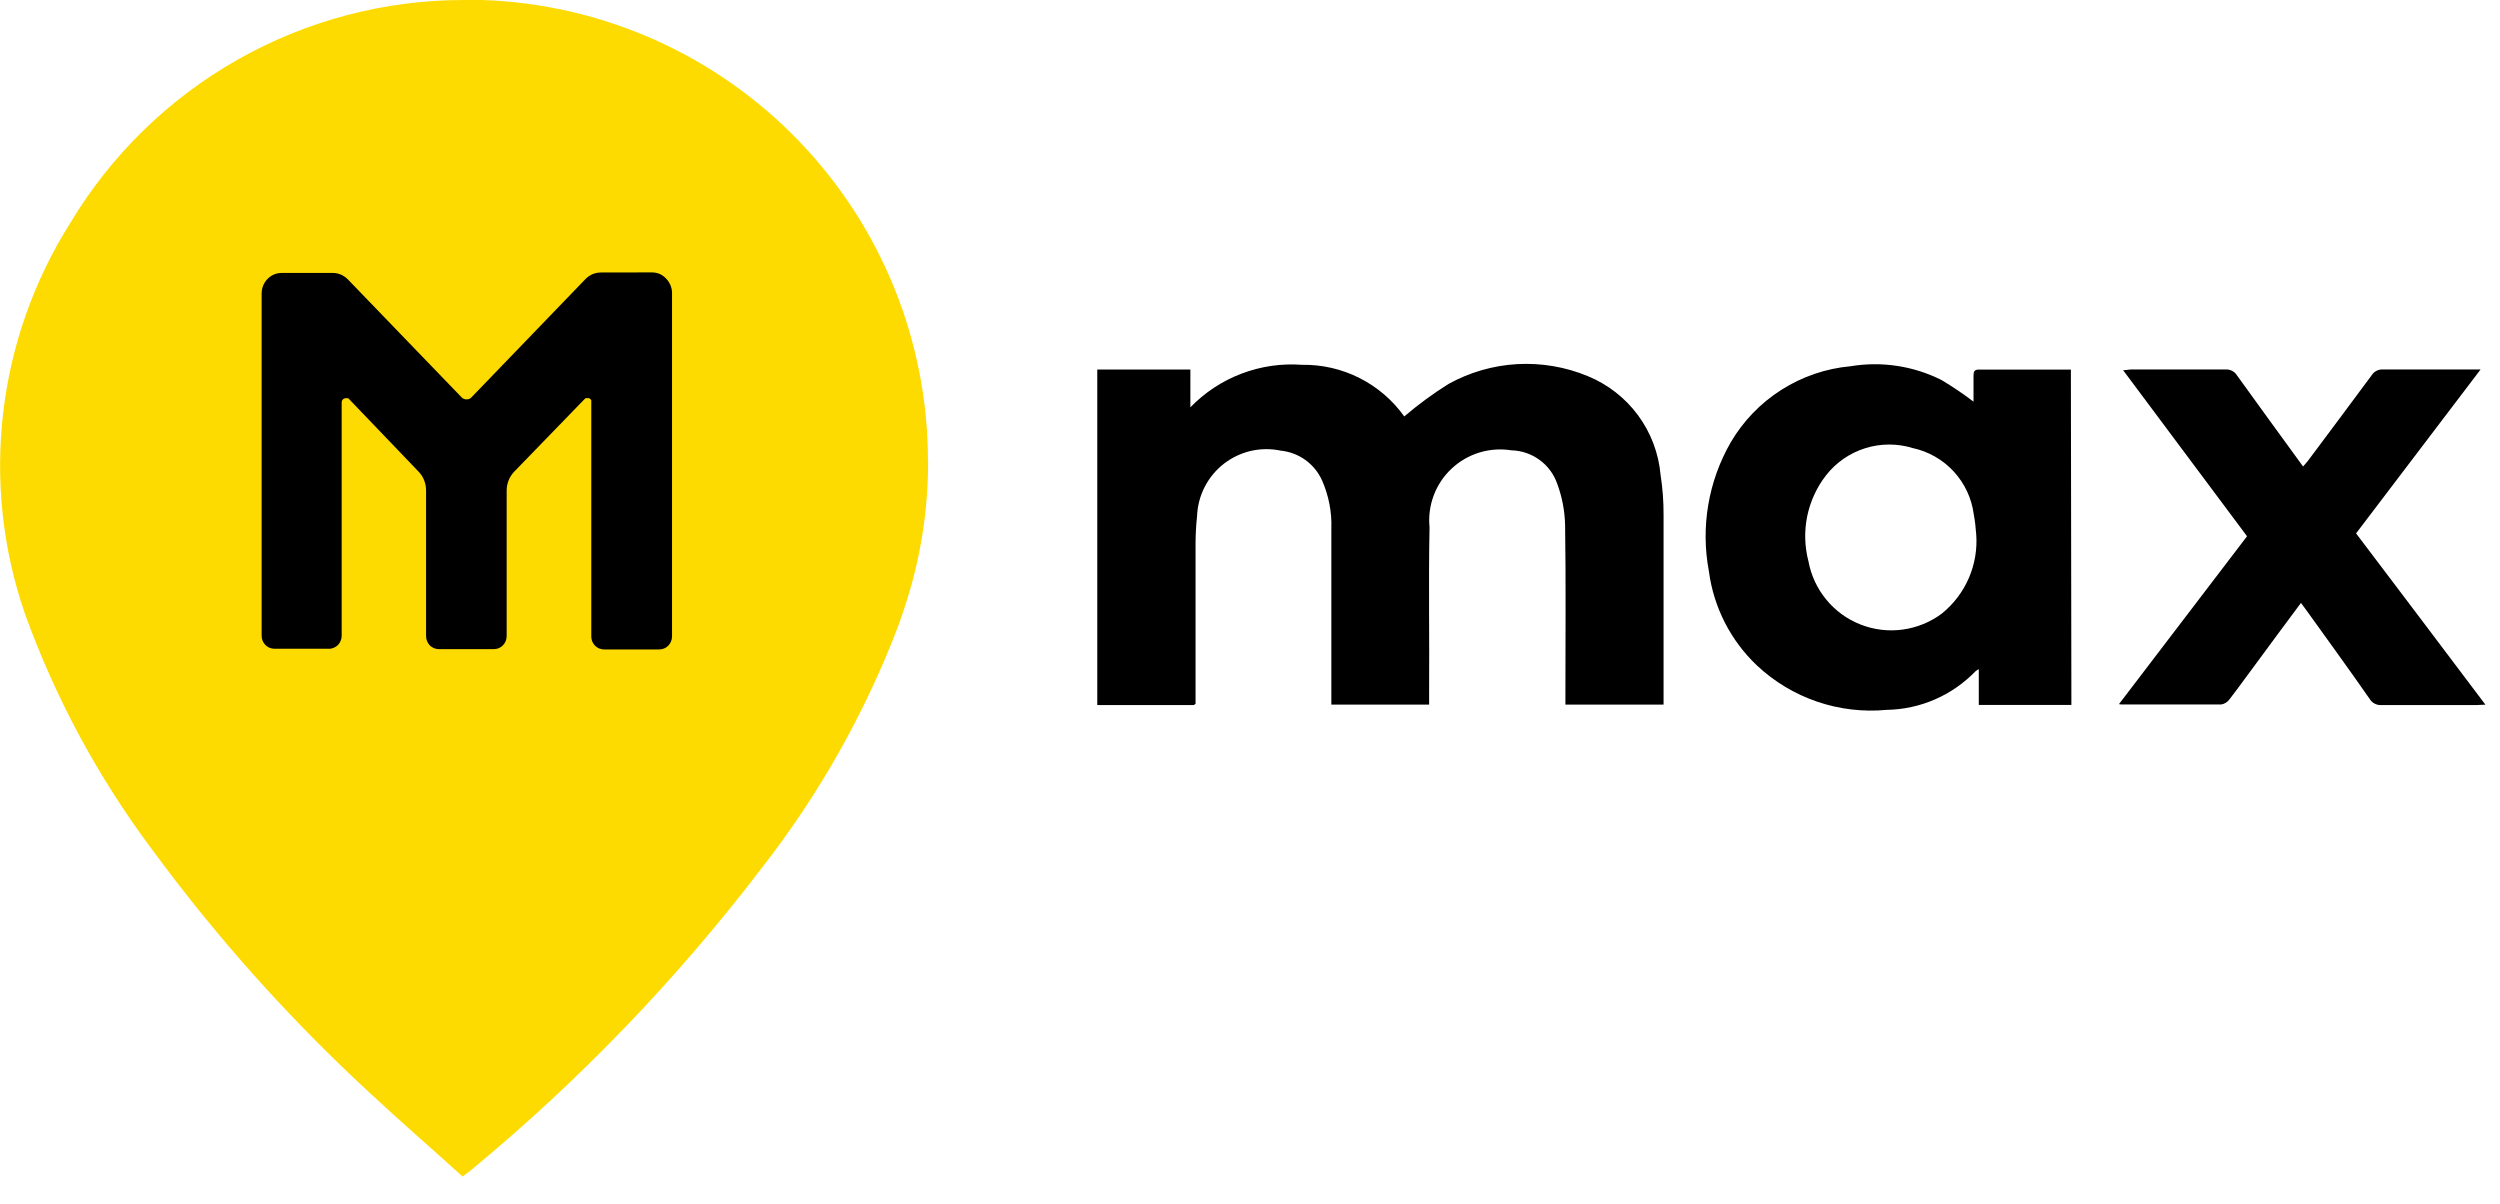<svg width="54" height="26" viewBox="0 0 54 26" fill="none" xmlns="http://www.w3.org/2000/svg">
<g clip-path="url(#clip0_3_35)">
<path d="M23.701 7.982H25.712V8.798C26.022 8.478 26.399 8.229 26.816 8.071C27.233 7.912 27.679 7.847 28.124 7.88C28.555 7.873 28.981 7.971 29.365 8.165C29.75 8.36 30.082 8.644 30.332 8.995C30.632 8.739 30.951 8.505 31.285 8.295C31.741 8.042 32.249 7.895 32.77 7.865C33.292 7.836 33.813 7.924 34.295 8.124C34.727 8.301 35.103 8.593 35.381 8.969C35.658 9.345 35.827 9.79 35.868 10.255C35.913 10.542 35.934 10.832 35.933 11.122C35.933 12.417 35.933 13.713 35.933 15.009V15.22H33.813V15.02C33.813 13.792 33.825 12.562 33.806 11.333C33.798 11.028 33.74 10.727 33.633 10.441C33.56 10.236 33.427 10.058 33.25 9.931C33.074 9.803 32.863 9.732 32.646 9.727C32.414 9.69 32.178 9.706 31.953 9.775C31.729 9.844 31.524 9.963 31.353 10.124C31.182 10.284 31.05 10.482 30.968 10.702C30.886 10.921 30.855 11.157 30.878 11.39C30.854 12.59 30.878 13.79 30.869 14.99V15.219H28.757V11.419C28.77 11.061 28.701 10.706 28.557 10.378C28.478 10.202 28.354 10.05 28.197 9.936C28.041 9.823 27.857 9.754 27.665 9.734C27.451 9.689 27.23 9.691 27.017 9.74C26.805 9.79 26.605 9.885 26.433 10.019C26.261 10.154 26.12 10.324 26.021 10.518C25.921 10.713 25.865 10.927 25.857 11.145C25.836 11.339 25.825 11.534 25.824 11.729C25.824 12.824 25.824 13.918 25.824 15.013V15.202C25.802 15.217 25.793 15.229 25.784 15.229H23.701V7.982Z" fill="black"/>
<path d="M44.742 15.226H42.742V14.453C42.716 14.467 42.691 14.484 42.668 14.502C42.419 14.759 42.122 14.966 41.793 15.108C41.465 15.251 41.111 15.327 40.753 15.333C40.245 15.381 39.733 15.321 39.25 15.156C38.767 14.991 38.325 14.726 37.953 14.377C37.382 13.837 37.014 13.117 36.912 12.338C36.732 11.384 36.899 10.398 37.383 9.556C37.652 9.096 38.028 8.706 38.478 8.42C38.928 8.134 39.44 7.959 39.971 7.911C40.643 7.799 41.333 7.904 41.941 8.211C42.178 8.353 42.408 8.508 42.628 8.676V8.108C42.628 8.029 42.646 7.983 42.738 7.983H44.731L44.742 15.226ZM42.685 11.532C42.676 11.389 42.659 11.248 42.633 11.107C42.587 10.762 42.437 10.441 42.201 10.185C41.966 9.929 41.657 9.753 41.318 9.679C40.983 9.576 40.624 9.576 40.29 9.681C39.955 9.786 39.66 9.989 39.444 10.265C39.242 10.524 39.103 10.827 39.036 11.149C38.97 11.471 38.979 11.804 39.062 12.122C39.118 12.427 39.251 12.713 39.448 12.952C39.645 13.192 39.9 13.377 40.189 13.49C40.477 13.603 40.79 13.641 41.098 13.599C41.405 13.557 41.697 13.438 41.945 13.252C42.199 13.047 42.399 12.783 42.528 12.483C42.657 12.184 42.711 11.857 42.686 11.532H42.685Z" fill="black"/>
<path d="M45.77 15.209L48.536 11.583L45.859 7.996C45.936 7.996 45.982 7.981 46.03 7.981H48.07C48.119 7.977 48.168 7.987 48.212 8.009C48.255 8.032 48.292 8.065 48.318 8.107C48.786 8.76 49.261 9.407 49.746 10.076C49.783 10.033 49.816 9.999 49.846 9.961C50.307 9.344 50.768 8.728 51.226 8.108C51.252 8.066 51.289 8.032 51.332 8.01C51.376 7.987 51.425 7.977 51.474 7.98H53.581L50.891 11.521C51.819 12.746 52.742 13.969 53.685 15.221C53.596 15.221 53.536 15.23 53.485 15.23H51.442C51.39 15.233 51.339 15.223 51.292 15.198C51.247 15.174 51.208 15.138 51.182 15.093C50.736 14.451 50.269 13.811 49.811 13.172C49.78 13.127 49.746 13.084 49.701 13.023C49.401 13.423 49.115 13.813 48.828 14.202C48.602 14.502 48.382 14.815 48.148 15.117C48.106 15.17 48.045 15.206 47.978 15.217H45.84C45.816 15.217 45.793 15.215 45.77 15.209Z" fill="black"/>
<path d="M20.044 9.955C20.043 7.371 19.039 4.889 17.243 3.032C15.447 1.174 12.999 0.087 10.417 0H10.017C8.305 0 6.622 0.444 5.132 1.289C3.642 2.133 2.397 3.349 1.517 4.818C0.732 6.061 0.237 7.464 0.068 8.924C-0.102 10.384 0.058 11.863 0.537 13.253C1.194 15.075 2.118 16.789 3.278 18.34C4.681 20.251 6.266 22.022 8.01 23.628C8.655 24.228 9.323 24.807 9.992 25.413C10.092 25.34 10.148 25.297 10.203 25.251C12.535 23.321 14.639 21.131 16.474 18.723C17.7 17.147 18.685 15.397 19.398 13.532C19.459 13.363 19.515 13.197 19.568 13.032C19.889 12.038 20.05 10.999 20.047 9.955H20.044Z" fill="#FDDB00"/>
<path d="M14.081 5.884C14.139 5.884 14.197 5.895 14.251 5.918C14.303 5.942 14.35 5.976 14.388 6.018C14.47 6.102 14.517 6.215 14.516 6.333V13.746C14.516 13.784 14.509 13.821 14.494 13.856C14.48 13.889 14.461 13.919 14.436 13.945C14.411 13.971 14.381 13.992 14.348 14.006C14.314 14.021 14.276 14.028 14.239 14.028H13.049C13.011 14.028 12.975 14.02 12.94 14.006C12.889 13.984 12.847 13.948 12.817 13.901C12.787 13.855 12.771 13.801 12.772 13.746V8.686C12.774 8.674 12.774 8.661 12.772 8.649C12.767 8.638 12.76 8.627 12.751 8.619C12.742 8.611 12.732 8.604 12.721 8.6C12.71 8.598 12.698 8.598 12.687 8.6H12.656L12.64 8.609L12.625 8.622L11.104 10.191C11.078 10.218 11.056 10.248 11.036 10.279C11.015 10.31 10.998 10.344 10.985 10.379C10.972 10.414 10.961 10.45 10.954 10.486C10.947 10.523 10.944 10.56 10.944 10.598V13.74C10.944 13.778 10.936 13.815 10.922 13.85C10.908 13.883 10.888 13.914 10.863 13.939C10.838 13.964 10.808 13.985 10.775 14C10.741 14.014 10.705 14.021 10.668 14.021H9.478C9.441 14.021 9.405 14.014 9.371 13.999C9.338 13.985 9.308 13.965 9.283 13.94C9.258 13.913 9.239 13.883 9.225 13.849C9.21 13.814 9.202 13.777 9.203 13.739V10.594C9.203 10.556 9.2 10.519 9.193 10.482C9.185 10.446 9.175 10.41 9.162 10.375C9.148 10.34 9.131 10.307 9.111 10.275C9.091 10.244 9.068 10.215 9.043 10.189L7.534 8.614L7.519 8.601H7.47C7.458 8.601 7.447 8.604 7.436 8.608C7.426 8.612 7.416 8.618 7.408 8.626C7.399 8.634 7.392 8.645 7.387 8.656C7.382 8.668 7.38 8.682 7.38 8.695V13.732C7.38 13.77 7.373 13.807 7.358 13.841C7.345 13.875 7.325 13.906 7.3 13.932C7.275 13.957 7.245 13.977 7.212 13.991C7.178 14.006 7.142 14.014 7.105 14.013H5.924C5.888 14.013 5.852 14.005 5.819 13.991C5.786 13.977 5.756 13.956 5.731 13.93C5.706 13.904 5.686 13.874 5.672 13.841C5.658 13.806 5.651 13.769 5.651 13.731V6.339C5.651 6.253 5.675 6.168 5.722 6.096C5.768 6.023 5.835 5.965 5.914 5.93C5.967 5.907 6.024 5.896 6.082 5.896H7.188C7.218 5.896 7.249 5.899 7.279 5.905C7.308 5.911 7.337 5.92 7.365 5.932C7.393 5.944 7.42 5.959 7.445 5.977C7.47 5.995 7.493 6.014 7.515 6.036L9.973 8.585L9.995 8.604L10.023 8.616L10.05 8.625H10.107L10.135 8.616L10.16 8.603C10.169 8.597 10.177 8.59 10.184 8.582L12.647 6.027C12.668 6.005 12.692 5.985 12.717 5.968C12.742 5.95 12.769 5.935 12.797 5.923C12.825 5.911 12.853 5.902 12.883 5.896C12.913 5.889 12.944 5.886 12.975 5.886L14.081 5.884Z" fill="black"/>
</g>
<defs>
<clipPath id="clip0_3_35">
<rect width="53.687" height="25.417" fill="white"/>
</clipPath>
</defs>
</svg>

